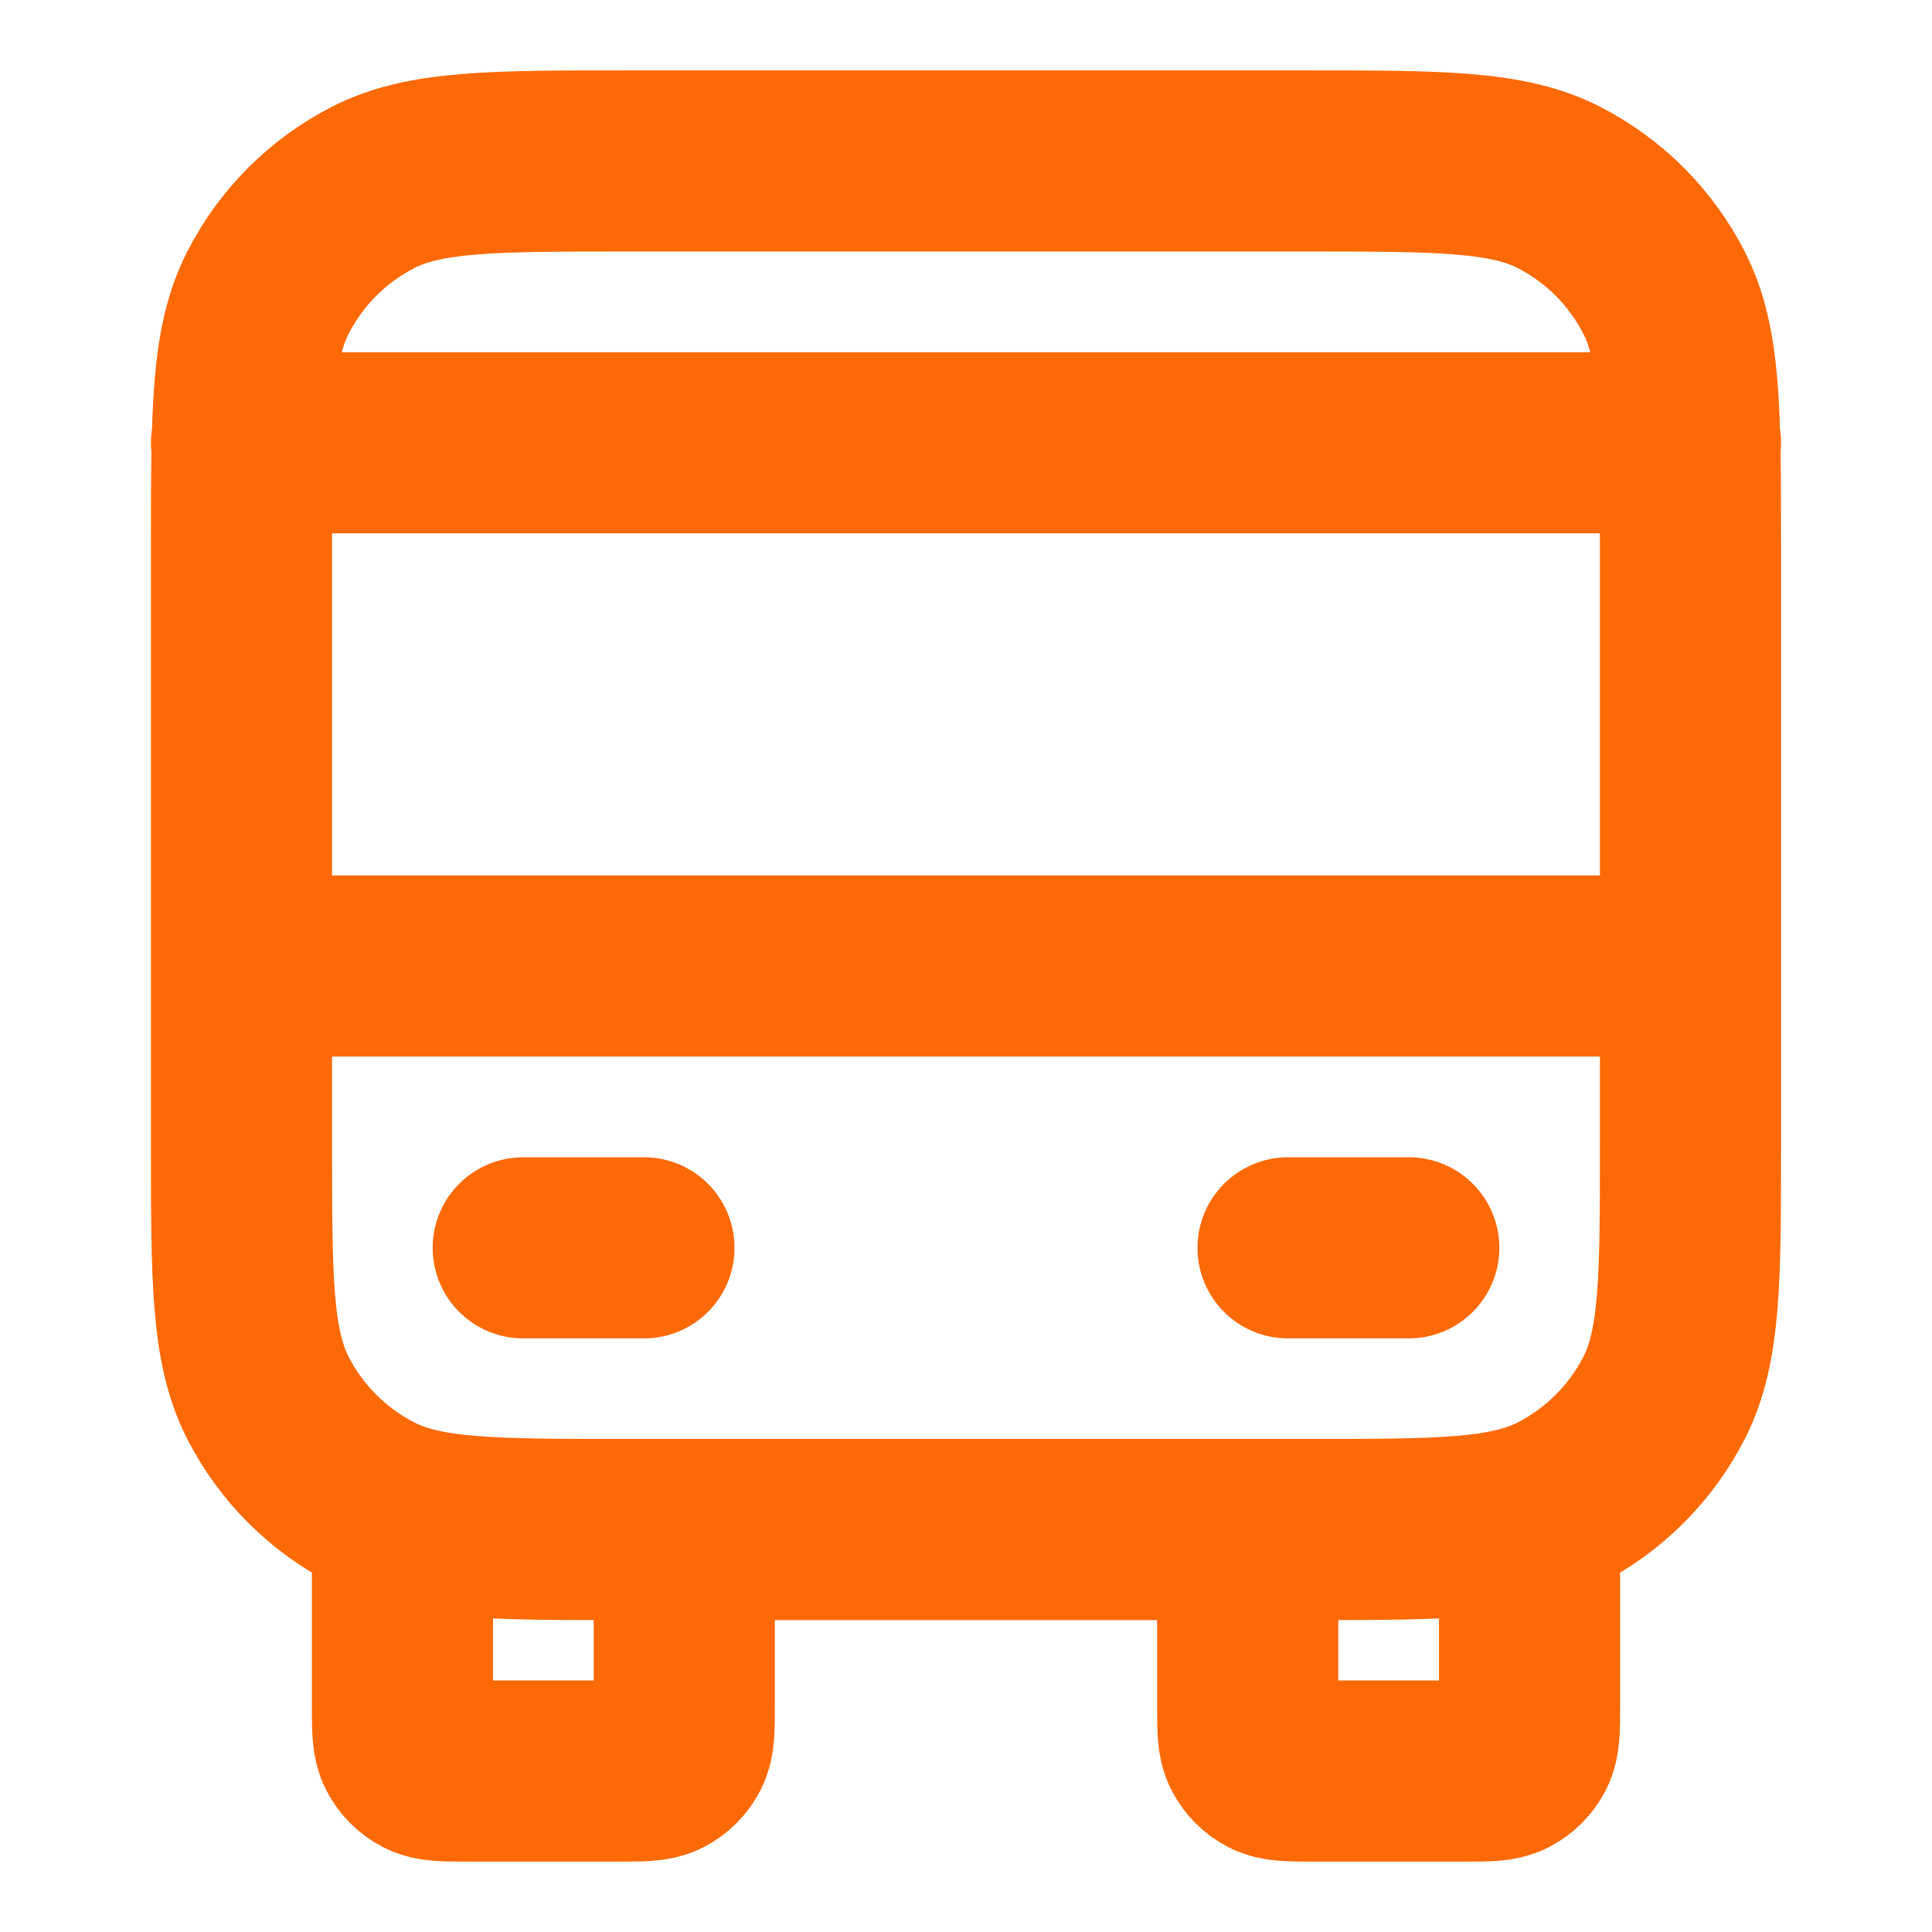 <svg width="16" height="16" viewBox="0 0 16 16" fill="none" xmlns="http://www.w3.org/2000/svg">
<path d="M5.667 12.667V14.133C5.667 14.32 5.667 14.414 5.63 14.485C5.598 14.547 5.547 14.598 5.485 14.63C5.413 14.667 5.32 14.667 5.133 14.667H3.867C3.68 14.667 3.587 14.667 3.515 14.63C3.453 14.598 3.402 14.547 3.37 14.485C3.333 14.414 3.333 14.32 3.333 14.133V12.667M12.667 12.667V14.133C12.667 14.32 12.667 14.414 12.63 14.485C12.598 14.547 12.547 14.598 12.485 14.63C12.413 14.667 12.32 14.667 12.133 14.667H10.867C10.68 14.667 10.587 14.667 10.515 14.63C10.453 14.598 10.402 14.547 10.37 14.485C10.333 14.414 10.333 14.32 10.333 14.133V12.667M2 8H14M2 3.667H14M4.333 10.334H5.333M10.667 10.334H11.667M5.2 12.667H10.8C11.92 12.667 12.48 12.667 12.908 12.449C13.284 12.257 13.59 11.951 13.782 11.575C14 11.147 14 10.587 14 9.467V4.534C14 3.413 14 2.853 13.782 2.426C13.59 2.049 13.284 1.743 12.908 1.551C12.48 1.333 11.92 1.333 10.8 1.333H5.2C4.08 1.333 3.52 1.333 3.092 1.551C2.716 1.743 2.41 2.049 2.218 2.426C2 2.853 2 3.413 2 4.534V9.467C2 10.587 2 11.147 2.218 11.575C2.41 11.951 2.716 12.257 3.092 12.449C3.52 12.667 4.08 12.667 5.2 12.667Z" stroke="#FD6905" stroke-width="1.5" stroke-linecap="round" stroke-linejoin="round"/>
</svg>
